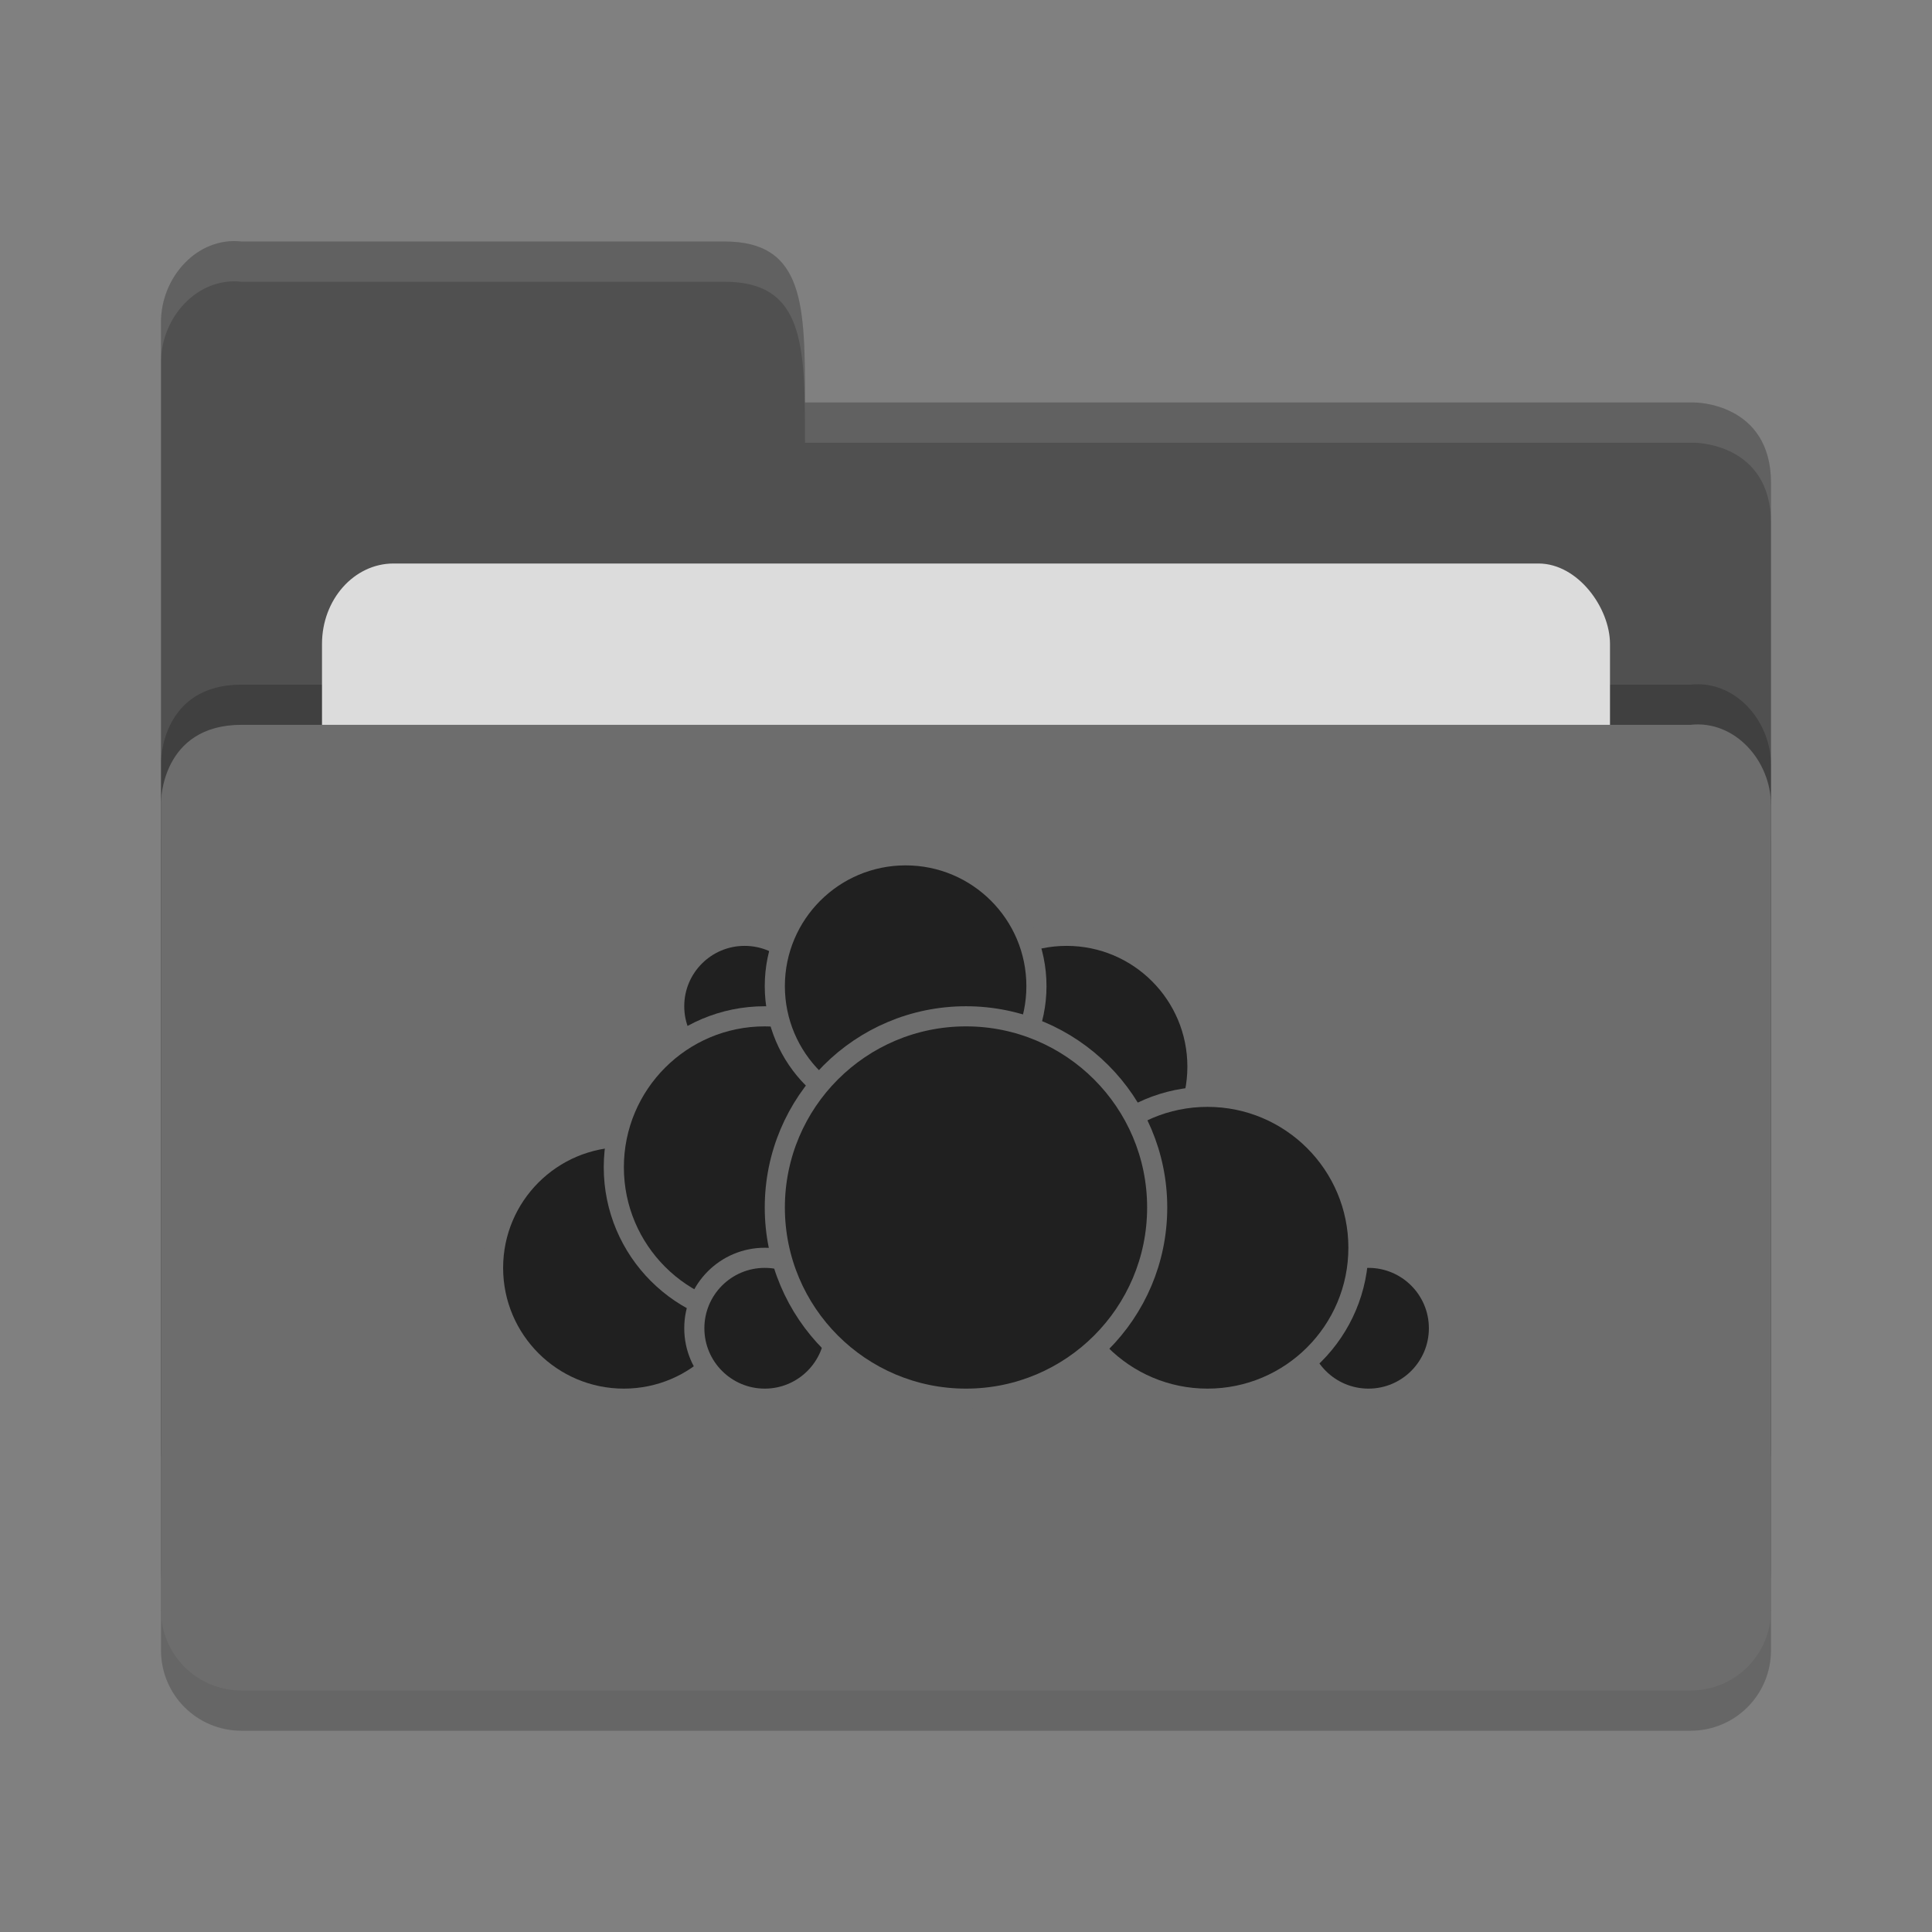 <?xml version="1.0" encoding="UTF-8" standalone="no"?>
<svg xmlns="http://www.w3.org/2000/svg" height="24" width="24" version="1">
 <rect width="100%" height="100%" fill="#808080" stroke="none"/>
 <g transform="translate(1,1)">
  <path style="opacity:0.2;fill:#000000;fill-opacity:1" d="m 21,19.501 0,-9.996 c 0,-0.554 -0.449,-1.061 -1,-1 l -8,0 -2,0 -8,0 C 1,8.505 1,9.463 1,9.463 L 1,19.5 C 1,20.054 1.446,20.5 2,20.5 l 18,0 c 0.554,0 1,-0.446 1,-1 z"/>
  <path d="M 1,17 1,3 C 1,2.446 1.449,1.939 2,2 L 8,2 C 9,2 9,2.801 9,4 l 11.051,0 c 0,0 0.949,0 0.949,1 l 0,12 c 0,0.554 -0.446,1 -1,1 l -18,0 c -0.554,0 -1,-0.446 -1,-1 z" style="fill:#505050;fill-opacity:1"/>
  <path style="opacity:0.2;fill:#000000;fill-opacity:1" d="m 21,18.501 0,-9.996 c 0,-0.554 -0.449,-1.061 -1,-1 l -8,0 -2,0 -8,0 C 1,7.505 1,8.463 1,8.463 L 1,18.5 C 1,19.054 1.446,19.5 2,19.5 l 18,0 c 0.554,0 1,-0.446 1,-1 z"/>
  <rect style="opacity:1;fill:#dcdcdc;fill-opacity:1;" width="16" height="8" x="3" y="6" ry="1" rx=".889"/>
  <path d="m 21,19 0,-9.996 c 0,-0.554 -0.449,-1.061 -1,-1 l -8,0 -2,0 -8,0 C 1,8.005 1,8.963 1,8.963 L 1,19 c 0,0.554 0.446,1 1,1 l 18,0 c 0.554,0 1,-0.446 1,-1 z" style="fill:#6d6d6d;fill-opacity:1"/>
  <path d="M 2,2 C 1.449,1.939 1,2.446 1,3 L 1,3.5 C 1,2.946 1.449,2.439 2,2.5 l 6,0 c 1,-2.3e-4 1,0.801 1,2 l 11.051,0 c 0,0 0.949,2e-5 0.949,1 L 21,5 C 21,4 20.051,4 20.051,4 L 9,4 C 9,2.801 9,2 8,2 Z" style="opacity:0.1;fill:#ffffff;fill-opacity:1"/>
  <circle cy="12.25" cx="12.25" r="1.625" style="fill:#202020;stroke:#6d6d6d;stroke-width:0.25;stroke-linecap:round;stroke-linejoin:round;stroke-opacity:1"/>
  <circle cy="15.5" cx="16" r=".875" style="fill:#202020;stroke:#6d6d6d;stroke-width:0.25;stroke-linecap:round;stroke-linejoin:round;stroke-opacity:1"/>
  <circle cy="14.5" cx="14" r="1.875" style="fill:#202020;stroke:#6d6d6d;stroke-width:0.25;stroke-linecap:round;stroke-linejoin:round;stroke-opacity:1"/>
  <circle cy="14.75" cx="6.75" r="1.625" style="fill:#202020;stroke:#6d6d6d;stroke-width:0.25;stroke-linecap:round;stroke-linejoin:round;stroke-opacity:1"/>
  <circle cy="11.5" cx="8.25" r=".875" style="fill:#202020;stroke:#6d6d6d;stroke-width:0.25;stroke-linecap:round;stroke-linejoin:round;stroke-opacity:1"/>
  <circle cy="13.5" cx="8.5" r="1.875" style="fill:#202020;stroke:#6d6d6d;stroke-width:0.25;stroke-linecap:round;stroke-linejoin:round;stroke-opacity:1"/>
  <circle cy="15.5" cx="8.5" r=".875" style="fill:#202020;stroke:#6d6d6d;stroke-width:0.25;stroke-linecap:round;stroke-linejoin:round;stroke-opacity:1"/>
  <circle cy="11.25" cx="10.25" r="1.625" style="fill:#202020;stroke:#6d6d6d;stroke-width:0.25;stroke-linecap:round;stroke-linejoin:round;stroke-opacity:1"/>
  <circle cy="14" cx="11" r="2.375" style="fill:#202020;stroke:#6d6d6d;stroke-width:0.25;stroke-linecap:round;stroke-linejoin:round;stroke-opacity:1"/>
 </g>
</svg>
